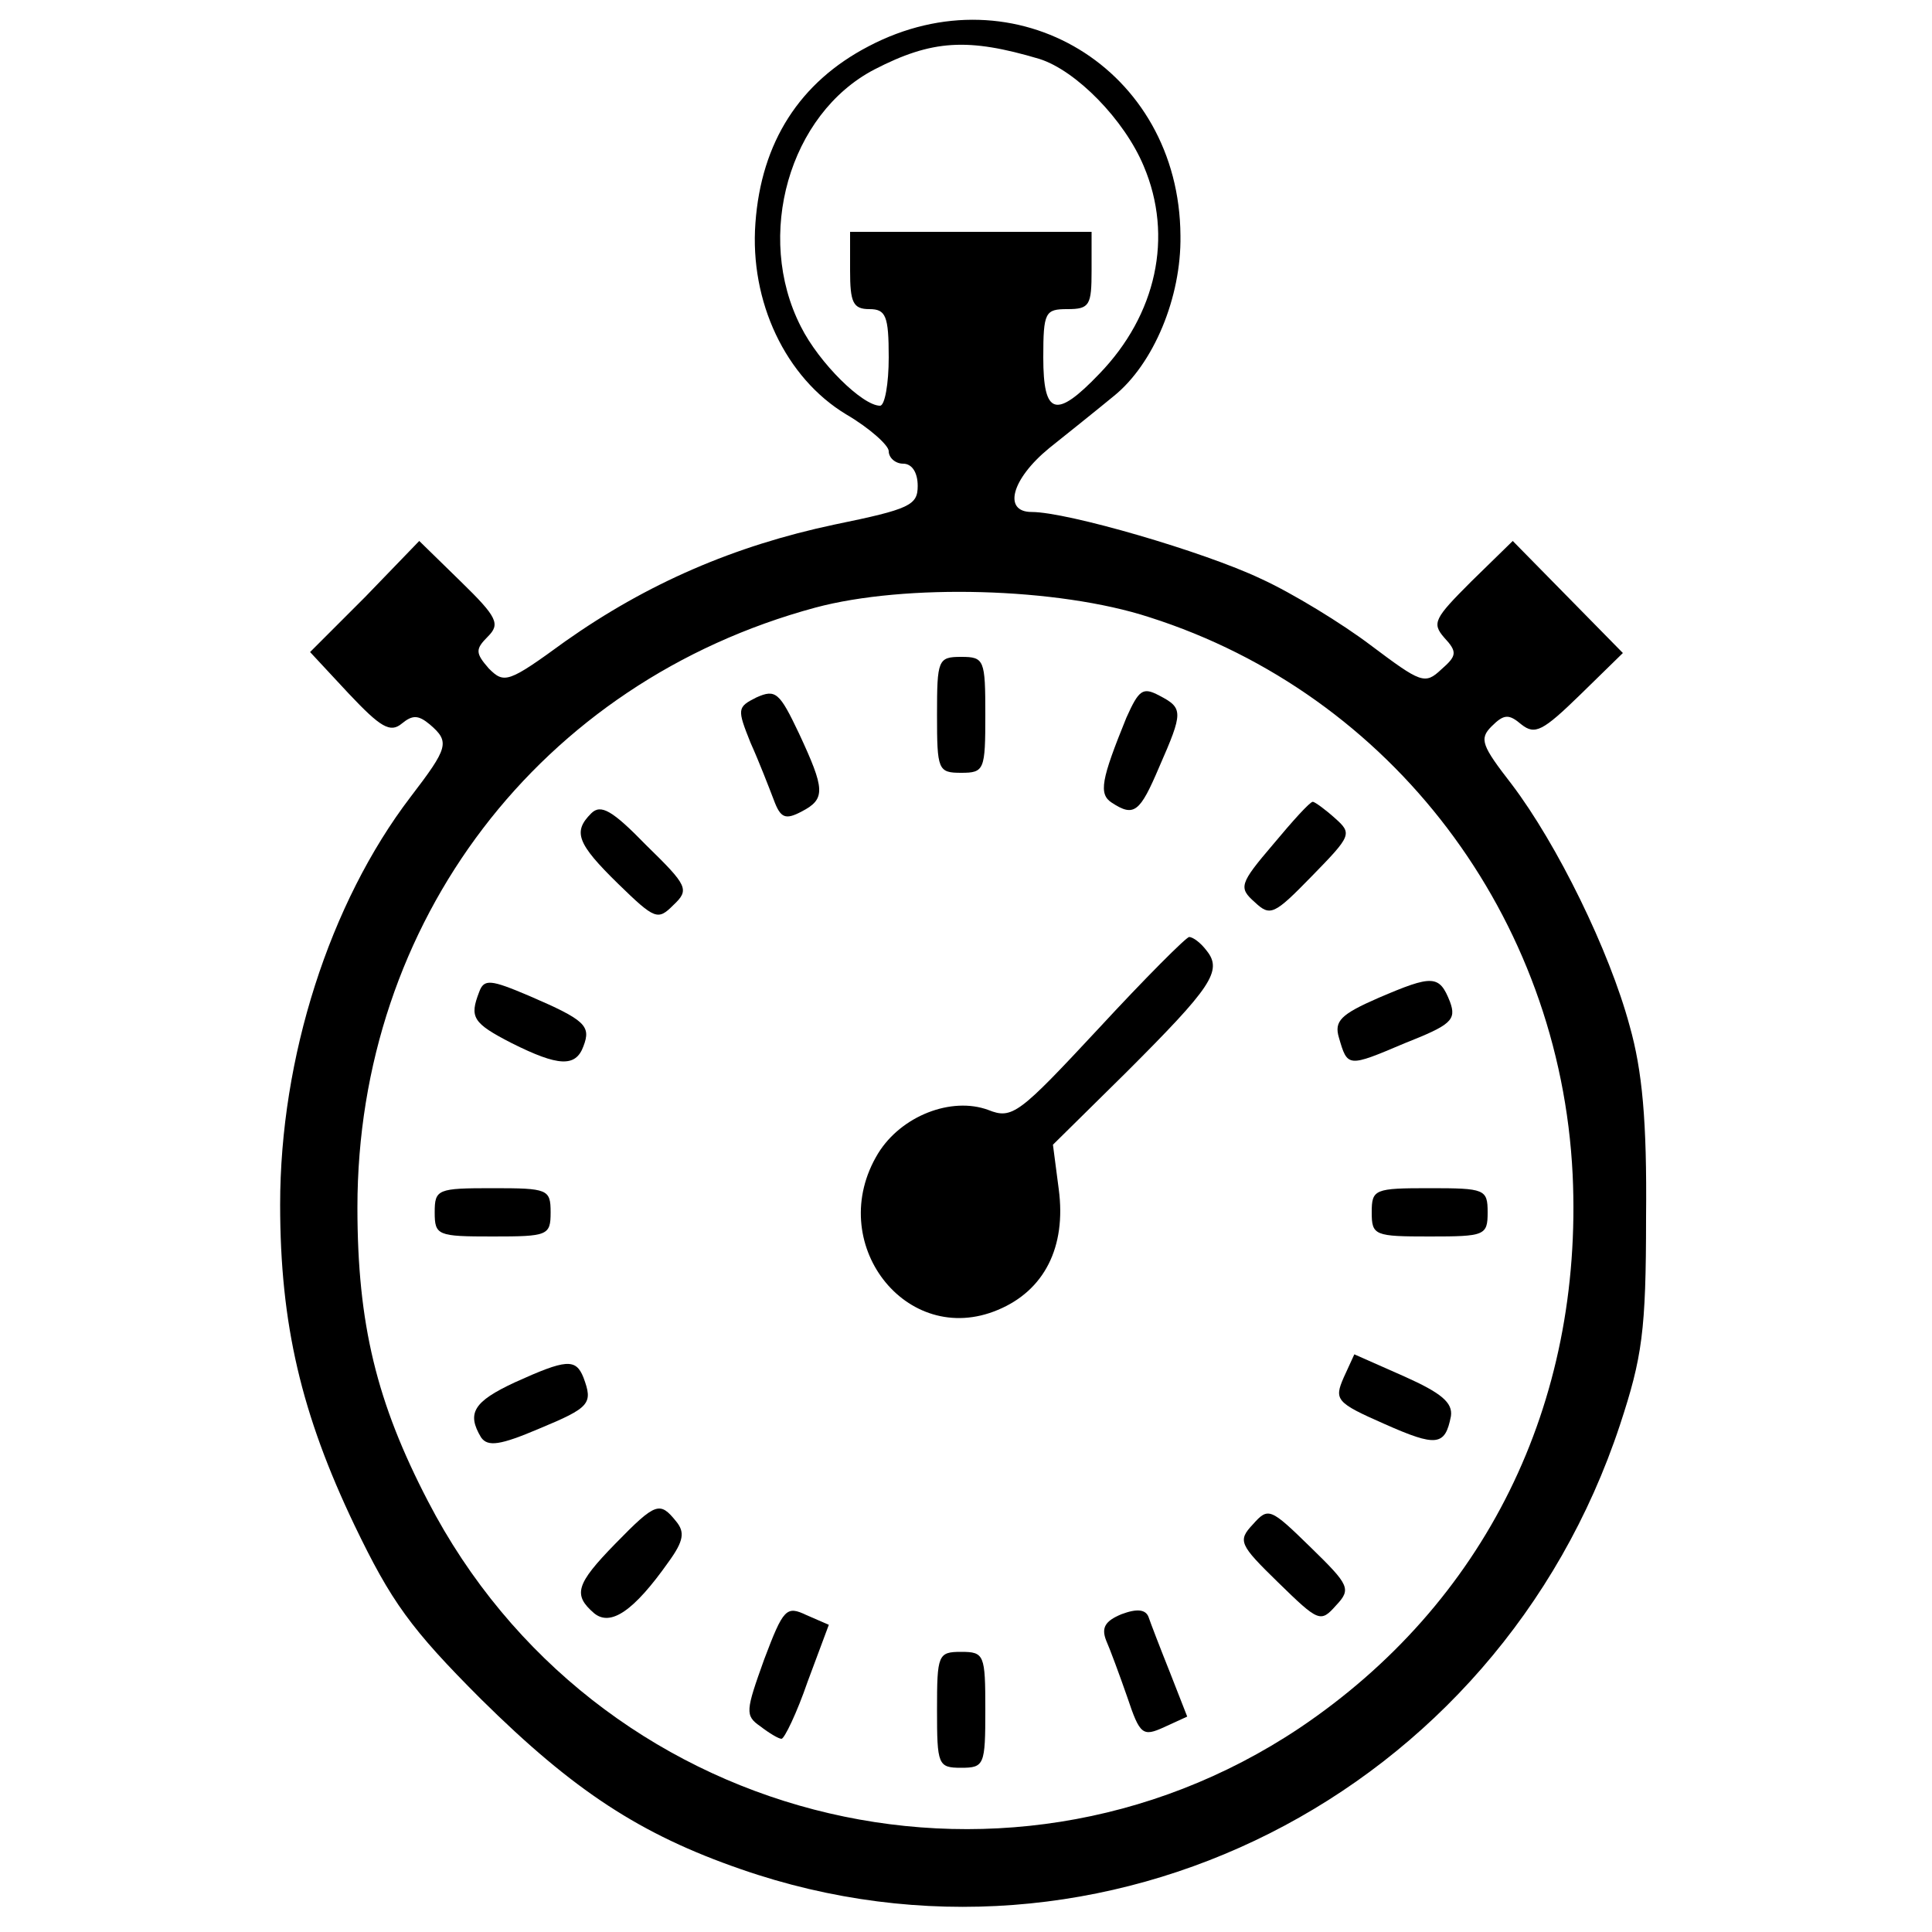 <?xml version="1.0" standalone="no"?>
<!DOCTYPE svg PUBLIC "-//W3C//DTD SVG 20010904//EN"
 "http://www.w3.org/TR/2001/REC-SVG-20010904/DTD/svg10.dtd">
<svg version="1.0" xmlns="http://www.w3.org/2000/svg"
 width="200pt" height="200pt" viewBox="0 0 200 200"
 preserveAspectRatio="xMidYMid meet">
<g transform="translate(0,200) scale(0.1,-0.1)"
fill="#000000" stroke="none">
<path d="M899 1952 c-71 -37 -111 -99 -117 -183 -6 -81 31 -160 94 -198 24
-14 44 -32 44 -38 0 -7 7 -13 15 -13 9 0 15 -9 15 -23 0 -20 -8 -24 -86 -40
-104 -22 -194 -61 -279 -121 -59 -43 -63 -44 -79 -28 -14 16 -14 20 -1 33 13
13 10 20 -28 57 l-43 42 -56 -58 -57 -57 40 -43 c33 -35 43 -41 55 -31 11 9
17 9 29 -1 21 -18 19 -24 -20 -75 -84 -110 -135 -270 -135 -422 0 -124 22
-217 77 -332 38 -79 58 -107 131 -180 96 -95 165 -140 269 -176 374 -130 783
76 910 460 23 70 27 97 27 215 1 100 -4 152 -17 198 -21 78 -75 188 -122 250
-31 40 -34 47 -21 60 13 13 18 13 31 2 14 -11 22 -7 61 31 l44 43 -57 58 -57
58 -43 -42 c-38 -38 -41 -43 -28 -58 14 -15 13 -19 -3 -33 -17 -16 -21 -14
-73 25 -29 22 -81 54 -114 69 -59 28 -200 69 -237 69 -30 0 -21 34 18 66 20
16 50 40 67 54 41 33 70 102 69 166 -1 173 -171 276 -323 196z m177 -13 c38
-12 88 -63 108 -111 31 -73 13 -154 -46 -215 -45 -47 -58 -43 -58 17 0 47 2
50 25 50 23 0 25 4 25 40 l0 40 -125 0 -125 0 0 -40 c0 -33 3 -40 20 -40 17 0
20 -7 20 -50 0 -27 -4 -50 -9 -50 -18 0 -63 44 -82 82 -48 94 -12 220 76 266
60 31 97 33 171 11z m114 -578 c251 -80 425 -310 438 -577 11 -238 -91 -444
-283 -573 -309 -206 -730 -97 -902 235 -53 102 -73 183 -73 304 0 296 189 544
474 621 93 25 251 21 346 -10z"/>
<path d="M970 1260 c0 -57 1 -60 25 -60 24 0 25 3 25 60 0 57 -1 60 -25 60
-24 0 -25 -3 -25 -60z"/>
<path d="M783 1278 c-20 -10 -20 -12 -6 -47 9 -20 19 -46 24 -59 7 -19 12 -21
29 -12 25 13 24 23 -3 81 -20 42 -24 46 -44 37z"/>
<path d="M1166 1257 c-26 -64 -29 -79 -15 -88 23 -15 29 -10 49 37 25 57 25
61 0 74 -17 9 -21 6 -34 -23z"/>
<path d="M612 1158 c-19 -19 -15 -31 28 -73 38 -37 41 -38 57 -22 17 16 15 20
-28 62 -35 36 -47 43 -57 33z"/>
<path d="M1318 1126 c-35 -41 -36 -45 -19 -60 16 -15 20 -13 59 27 41 42 42
44 24 60 -10 9 -21 17 -23 17 -3 0 -21 -20 -41 -44z"/>
<path d="M1137 935 c-82 -88 -89 -94 -114 -84 -38 14 -90 -6 -114 -45 -56 -92
29 -202 124 -162 48 20 71 65 63 125 l-6 46 76 75 c88 88 100 105 83 126 -6 8
-14 14 -18 14 -3 0 -46 -43 -94 -95z"/>
<path d="M496 973 c-10 -26 -7 -32 34 -53 48 -24 66 -25 74 -3 8 21 2 27 -56
52 -40 17 -47 18 -52 4z"/>
<path d="M1427 967 c-39 -17 -46 -24 -41 -41 9 -31 9 -31 68 -6 48 19 54 24
47 43 -11 28 -18 28 -74 4z"/>
<path d="M450 745 c0 -24 3 -25 60 -25 57 0 60 1 60 25 0 24 -3 25 -60 25 -57
0 -60 -1 -60 -25z"/>
<path d="M1420 745 c0 -24 3 -25 60 -25 57 0 60 1 60 25 0 24 -3 25 -60 25
-57 0 -60 -1 -60 -25z"/>
<path d="M1391 574 c-10 -23 -8 -26 42 -48 54 -24 63 -23 69 8 2 14 -10 24
-48 41 l-52 23 -11 -24z"/>
<path d="M533 569 c-43 -20 -50 -32 -35 -57 7 -10 20 -8 60 9 53 22 56 26 46
53 -8 20 -18 19 -71 -5z"/>
<path d="M637 402 c-41 -42 -44 -53 -22 -72 17 -14 41 2 77 53 16 22 17 31 8
42 -17 21 -21 20 -63 -23z"/>
<path d="M1297 422 c-16 -17 -14 -21 26 -60 42 -41 44 -42 60 -24 16 17 14 21
-26 60 -42 41 -44 42 -60 24z"/>
<path d="M791 282 c-19 -53 -20 -58 -4 -69 9 -7 19 -13 22 -13 3 0 16 27 27
59 l22 59 -23 10 c-21 10 -24 7 -44 -46z"/>
<path d="M1161 329 c-17 -7 -21 -14 -16 -27 4 -9 14 -36 22 -59 13 -39 16 -41
38 -31 l24 11 -18 46 c-10 25 -20 51 -22 57 -3 8 -12 9 -28 3z"/>
<path d="M970 230 c0 -57 1 -60 25 -60 24 0 25 3 25 60 0 57 -1 60 -25 60 -24
0 -25 -3 -25 -60z"/>
</g>
</svg>
